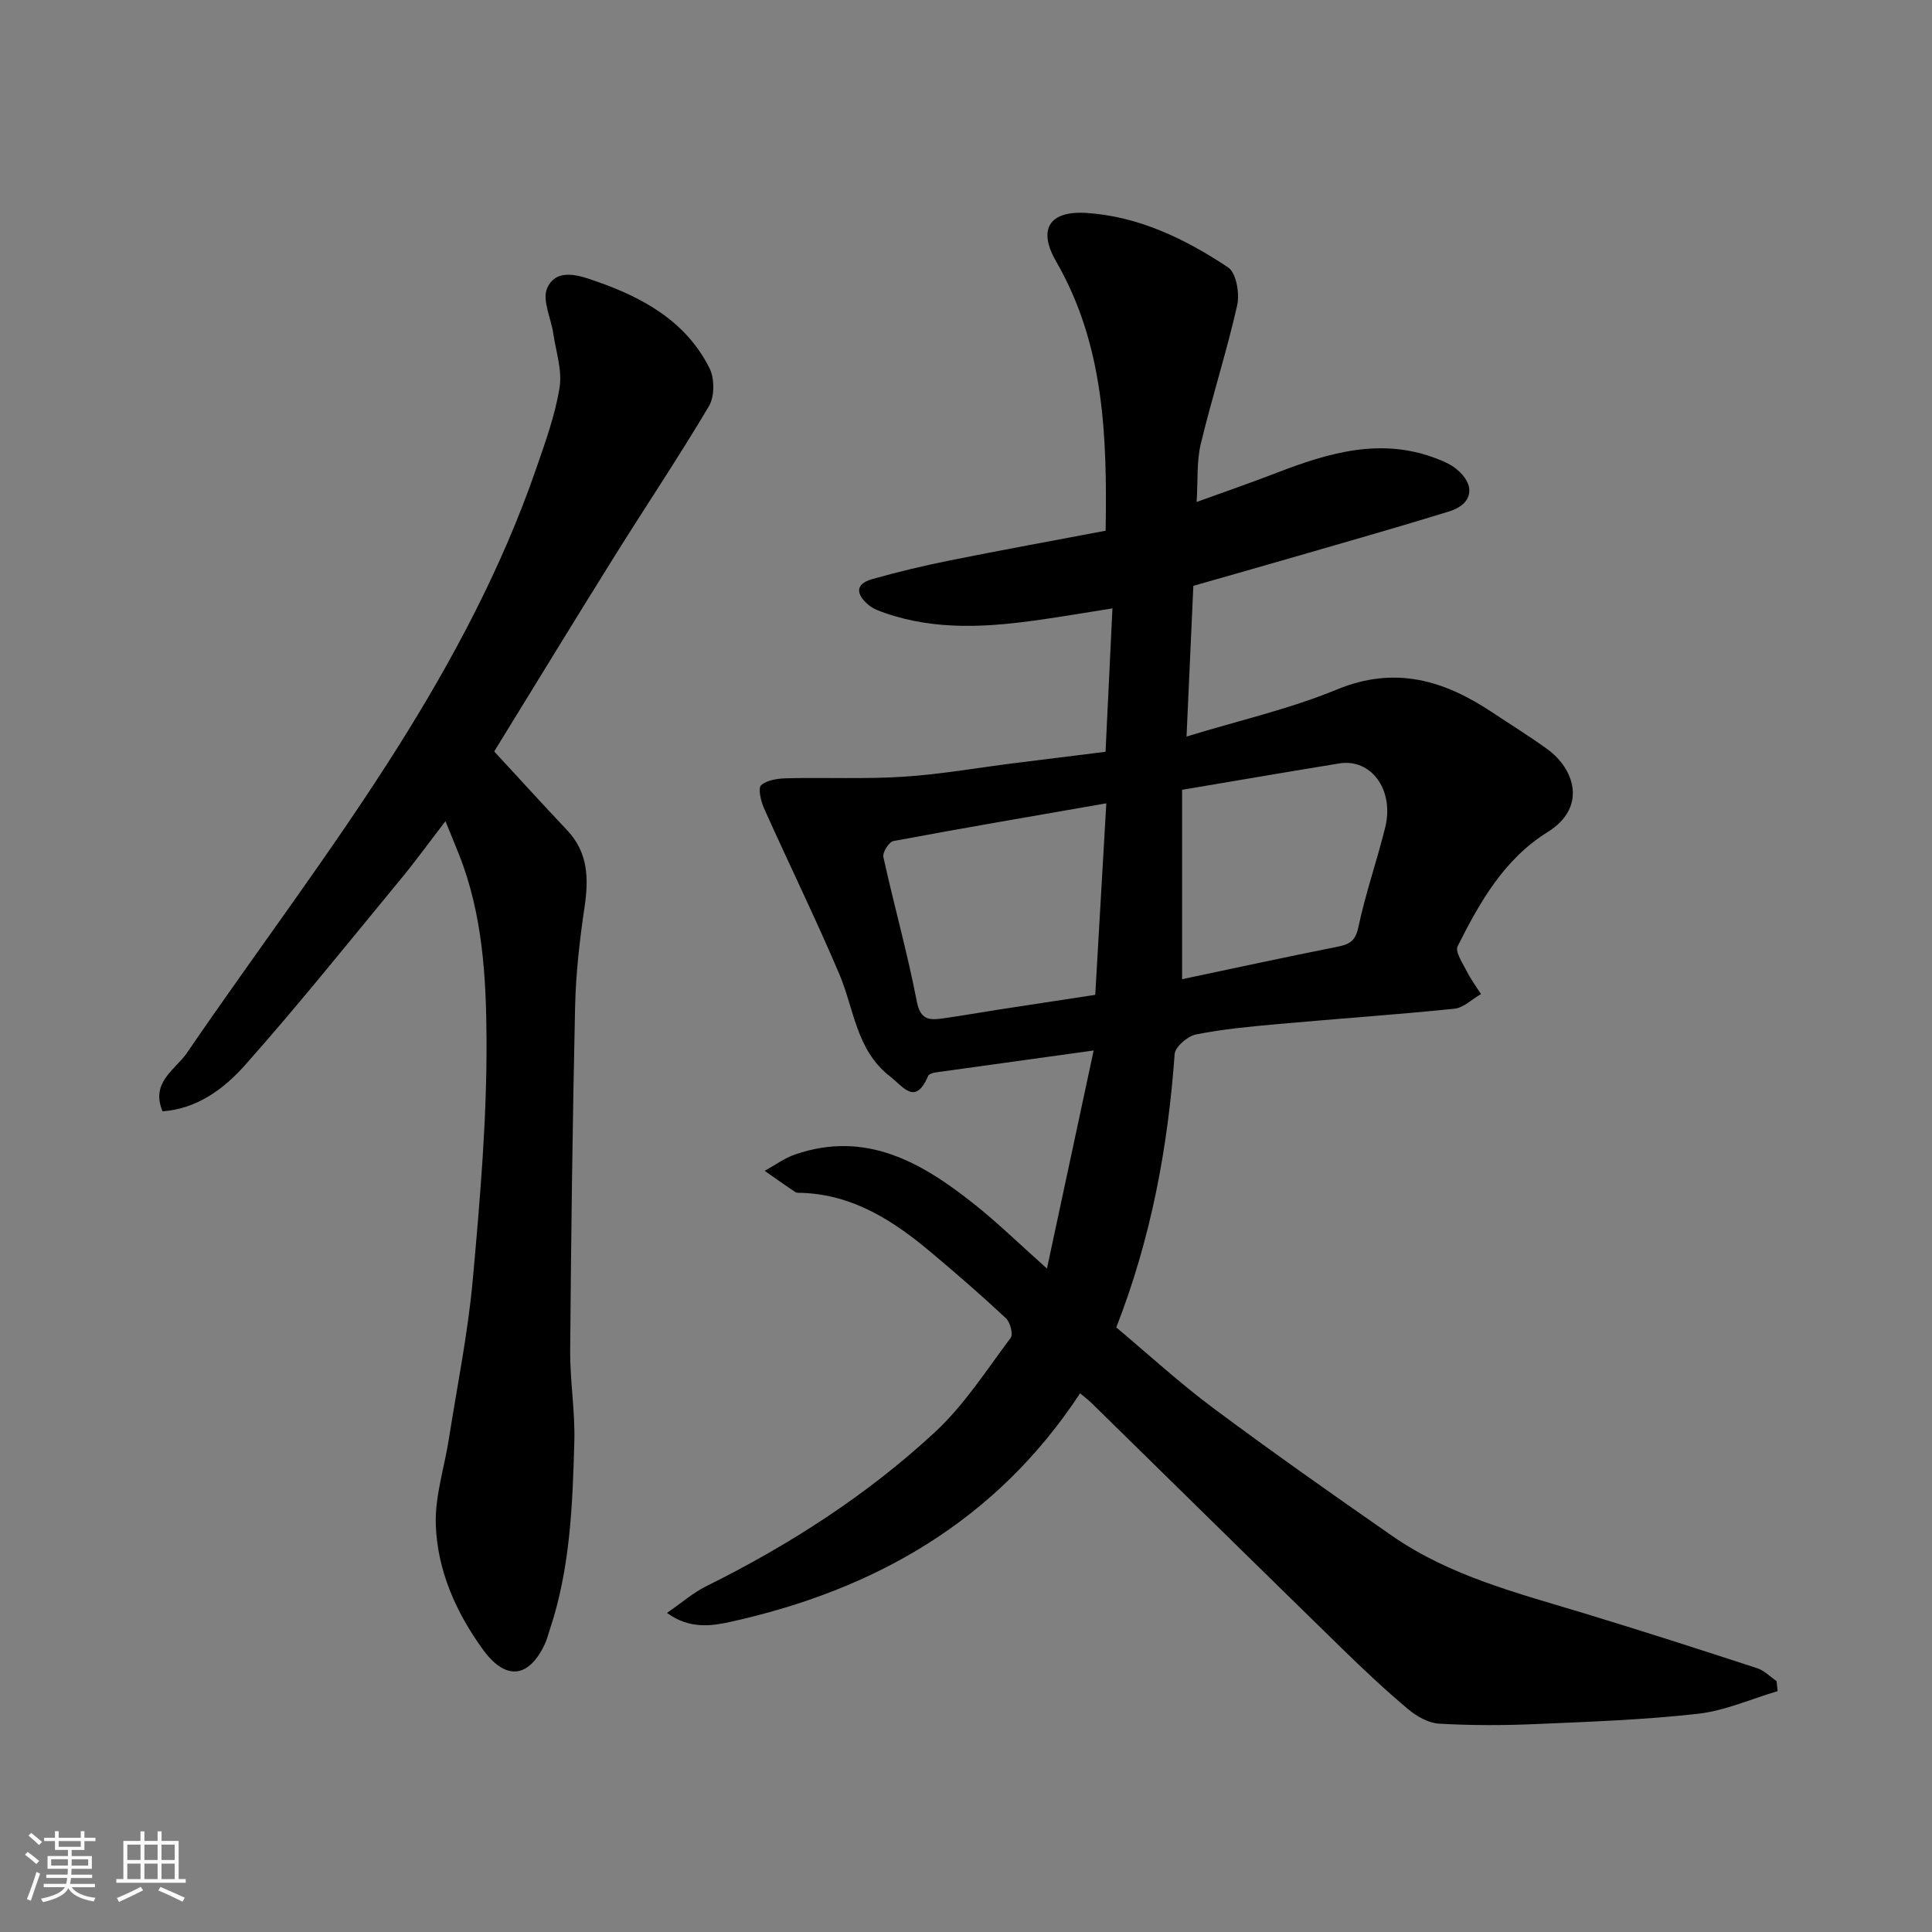 <svg enable-background="new 0 0 400 400" viewBox="0 0 400 400" xmlns="http://www.w3.org/2000/svg"><rect x="0" y="0" width="400" height="400" fill="#808080" stroke="none"/><path d="m5.17 384 .55-.58c.85.61 1.65 1.24 2.4 1.87l-.59.64c-.83-.73-1.62-1.38-2.36-1.93m1.22 9.53-.82-.34c.71-1.76 1.37-3.64 1.98-5.63.24.13.5.25.76.36-.6 1.67-1.24 3.54-1.92 5.61m-.5-13.5.57-.54c.56.44 1.31 1.06 2.26 1.87l-.64.64c-.68-.66-1.41-1.32-2.19-1.97m3.25.46h2.24v-1.36h.77v1.36h4.57v-1.36h.76v1.36h2.28v.69h-2.28v1.84h-2.64v1.26h4.18v2.64h-4.21c0 .45-.02.86-.05 1.21h4.32v.69h-4.38c-.04.34-.1.75-.19 1.22h5.15v.69h-4.82c.87 1.19 2.51 1.92 4.93 2.19-.17.31-.3.57-.37.76-2.77-.49-4.52-1.41-5.26-2.76-.56 1.26-2.3 2.23-5.24 2.9-.12-.24-.26-.48-.43-.72 2.73-.55 4.38-1.34 4.96-2.38h-4.38v-.69h4.65c.1-.38.17-.79.21-1.22h-4.32v-.69h4.4c.03-.34.05-.75.05-1.21h-4.2v-2.64h4.23v-1.26h-2.69v-1.84h-2.24zm1.46 4.46v1.29h3.45c.01-.4.02-.57.01-.53v-.32-.45h-3.46zm1.55-2.59h4.57v-1.19h-4.57zm6.11 2.59h-3.42v.77c-.01.19-.01.37-.02.53h3.44z" fill="#fafafa"/><path d="m32.63 379.16h.82v1.98h3.54v7.89h1.46v.78h-14.37v-.78h1.46v-7.89h3.54v-1.98h.82v1.98h2.73zm-3.49 11.48.5.73c-1.61.82-3.28 1.63-5 2.41-.13-.27-.28-.55-.44-.82 1.75-.72 3.4-1.49 4.94-2.32m-2.78-5.55h2.73v-3.18h-2.73zm0 3.95h2.73v-3.2h-2.73zm3.54-3.95h2.73v-3.18h-2.73zm0 3.95h2.73v-3.2h-2.73zm7.89 4.68c-1.84-.92-3.51-1.7-5.02-2.32l.45-.73c1.89.8 3.57 1.55 5.04 2.23zm-1.62-11.81h-2.73v3.18h2.73zm-2.73 7.13h2.73v-3.2h-2.73z" fill="#fafafa"/><g fill="#000001"><path d="m368.04 350.13c-5.49 1.62-10.9 4.06-16.5 4.69-11.13 1.25-22.37 1.65-33.58 2.13-6.68.29-13.39.3-20.06-.09-2.2-.13-4.63-1.53-6.4-3.02-4.68-3.94-9.15-8.13-13.53-12.41-17.38-16.96-34.68-33.99-52.02-50.99-.57-.56-1.21-1.03-2.33-1.97-17.35 26.41-42.5 40.72-72.4 47.32-3.71.82-8.42 1.6-13.13-1.85 3.08-2.12 5.39-4.16 8.05-5.49 17.24-8.54 33.34-18.88 47.43-31.94 6.06-5.61 10.66-12.83 15.67-19.51.56-.74-.08-3.24-.97-4.07-5.05-4.72-10.27-9.26-15.57-13.7-7.73-6.48-16.01-11.85-26.57-12.26-.5-.02-1.1.07-1.47-.17-2.15-1.42-4.24-2.92-6.34-4.39 2.1-1.15 4.09-2.63 6.32-3.4 14.72-5.04 26.29 1.71 37.17 10.38 4.77 3.8 9.15 8.08 14.95 13.25 3.3-15.38 6.43-30 9.67-45.15-11.39 1.58-22.01 3.04-32.63 4.53-.58.08-1.46.32-1.63.73-2.67 6.24-5.08 2.3-7.96.06-6.96-5.43-7.36-13.9-10.45-21.16-4.9-11.53-10.43-22.8-15.55-34.24-.67-1.5-1.32-4.24-.62-4.85 1.28-1.11 3.56-1.39 5.44-1.43 8.02-.19 16.07.2 24.07-.32 7.66-.49 15.27-1.85 22.91-2.81 6.16-.78 12.32-1.54 18.88-2.35.47-9.74.94-19.43 1.43-29.69-5.5.87-10.24 1.68-15.01 2.36-10.73 1.54-21.45 2.25-31.96-1.36-1.22-.42-2.53-.88-3.5-1.69-2.45-2.04-3.07-4.28.7-5.36 5.3-1.5 10.67-2.78 16.07-3.87 10.67-2.15 21.39-4.09 32.29-6.16.31-19.57-.27-38.46-10.26-55.77-3.83-6.64-1.41-10.52 6.29-10.02 10.85.7 20.47 5.39 29.34 11.28 1.68 1.12 2.41 5.41 1.86 7.86-2.18 9.65-5.24 19.1-7.54 28.72-.87 3.64-.57 7.55-.85 11.98 5.91-2.14 11.27-3.99 16.55-6.03 10.84-4.18 21.74-7.43 33.32-2.88 1.35.53 2.75 1.14 3.86 2.04 4.11 3.3 3.53 7.29-1.43 8.82-10.26 3.17-20.58 6.1-30.89 9.09-7.31 2.12-14.65 4.19-22.09 6.32-.46 10.28-.92 20.32-1.41 31.2 11.02-3.37 21.41-5.72 31.12-9.73 12.08-4.99 22.24-1.9 32.23 4.76 3.8 2.53 7.69 4.93 11.38 7.61 5.53 4.02 8.33 11.98 0 17.16-8.99 5.59-14.04 14.52-18.61 23.63-.57 1.14 1.08 3.53 1.93 5.23.82 1.63 1.93 3.12 2.92 4.66-1.85 1.05-3.62 2.85-5.56 3.04-12.11 1.24-24.26 2.07-36.38 3.16-5.71.52-11.45 1.04-17.06 2.16-1.74.35-4.32 2.55-4.43 4.05-1.39 19.31-4.87 38.15-12.09 56.61 6.7 5.61 13.11 11.51 20.07 16.69 12.17 9.07 24.59 17.81 37.05 26.47 12 8.33 26 11.85 39.73 16.02 11.99 3.64 23.92 7.48 35.83 11.37 1.48.48 2.69 1.76 4.03 2.67.07.7.14 1.39.22 2.08zm-138.99-183.81c-14.96 2.61-29.54 5.09-44.08 7.81-.91.17-2.29 2.36-2.08 3.3 2.2 10 4.99 19.88 6.93 29.93.78 4.04 2.85 3.85 5.6 3.46 3.87-.55 7.72-1.23 11.58-1.83 6.57-1.02 13.15-2.01 19.76-3.02.77-13.43 1.52-26.41 2.29-39.65zm15.69 36.41c10.63-2.24 21.29-4.55 31.98-6.68 2.46-.49 3.87-1.03 4.5-4.02 1.47-6.98 3.85-13.77 5.57-20.71 1.92-7.76-2.89-14.34-9.51-13.26-10.61 1.73-21.21 3.55-32.54 5.46z"/><path d="m102.32 155.58c5.18 5.6 10.08 11 15.08 16.29 4.37 4.62 4.5 9.98 3.63 15.88-1.01 6.81-1.8 13.71-1.96 20.58-.53 23.76-.83 47.52-1.02 71.29-.05 6.26 1.03 12.54.86 18.8-.36 13.11-.85 26.25-5.05 38.88-.36 1.08-.63 2.2-1.12 3.22-3.37 7.04-8.14 7.37-12.77.98-5.58-7.7-9.38-16.29-9.74-25.71-.23-5.91 1.77-11.89 2.7-17.85 1.72-10.97 3.95-21.91 4.95-32.95 1.5-16.59 2.94-33.26 2.85-49.88-.07-12.82-.82-25.9-5.69-38.18-.78-1.96-1.58-3.9-2.81-6.92-3.38 4.4-6.2 8.29-9.25 11.99-10.66 12.9-21.12 26-32.24 38.51-4.34 4.88-9.87 9.05-17.08 9.58-2.56-6.01 2.67-8.63 5.04-12.09 14.45-21.16 29.98-41.61 43.63-63.26 11.45-18.17 21.62-37.26 28.69-57.74 1.9-5.5 3.91-11.05 4.83-16.75.58-3.57-.75-7.46-1.3-11.2-.46-3.18-2.35-6.93-1.26-9.4 1.95-4.42 7.04-2.48 10.07-1.43 9.71 3.36 18.72 8.32 23.55 18.05 1.05 2.12 1.05 5.81-.12 7.8-6.31 10.65-13.23 20.94-19.78 31.45-8.3 13.29-16.43 26.65-24.69 40.06z"/></g></svg>
